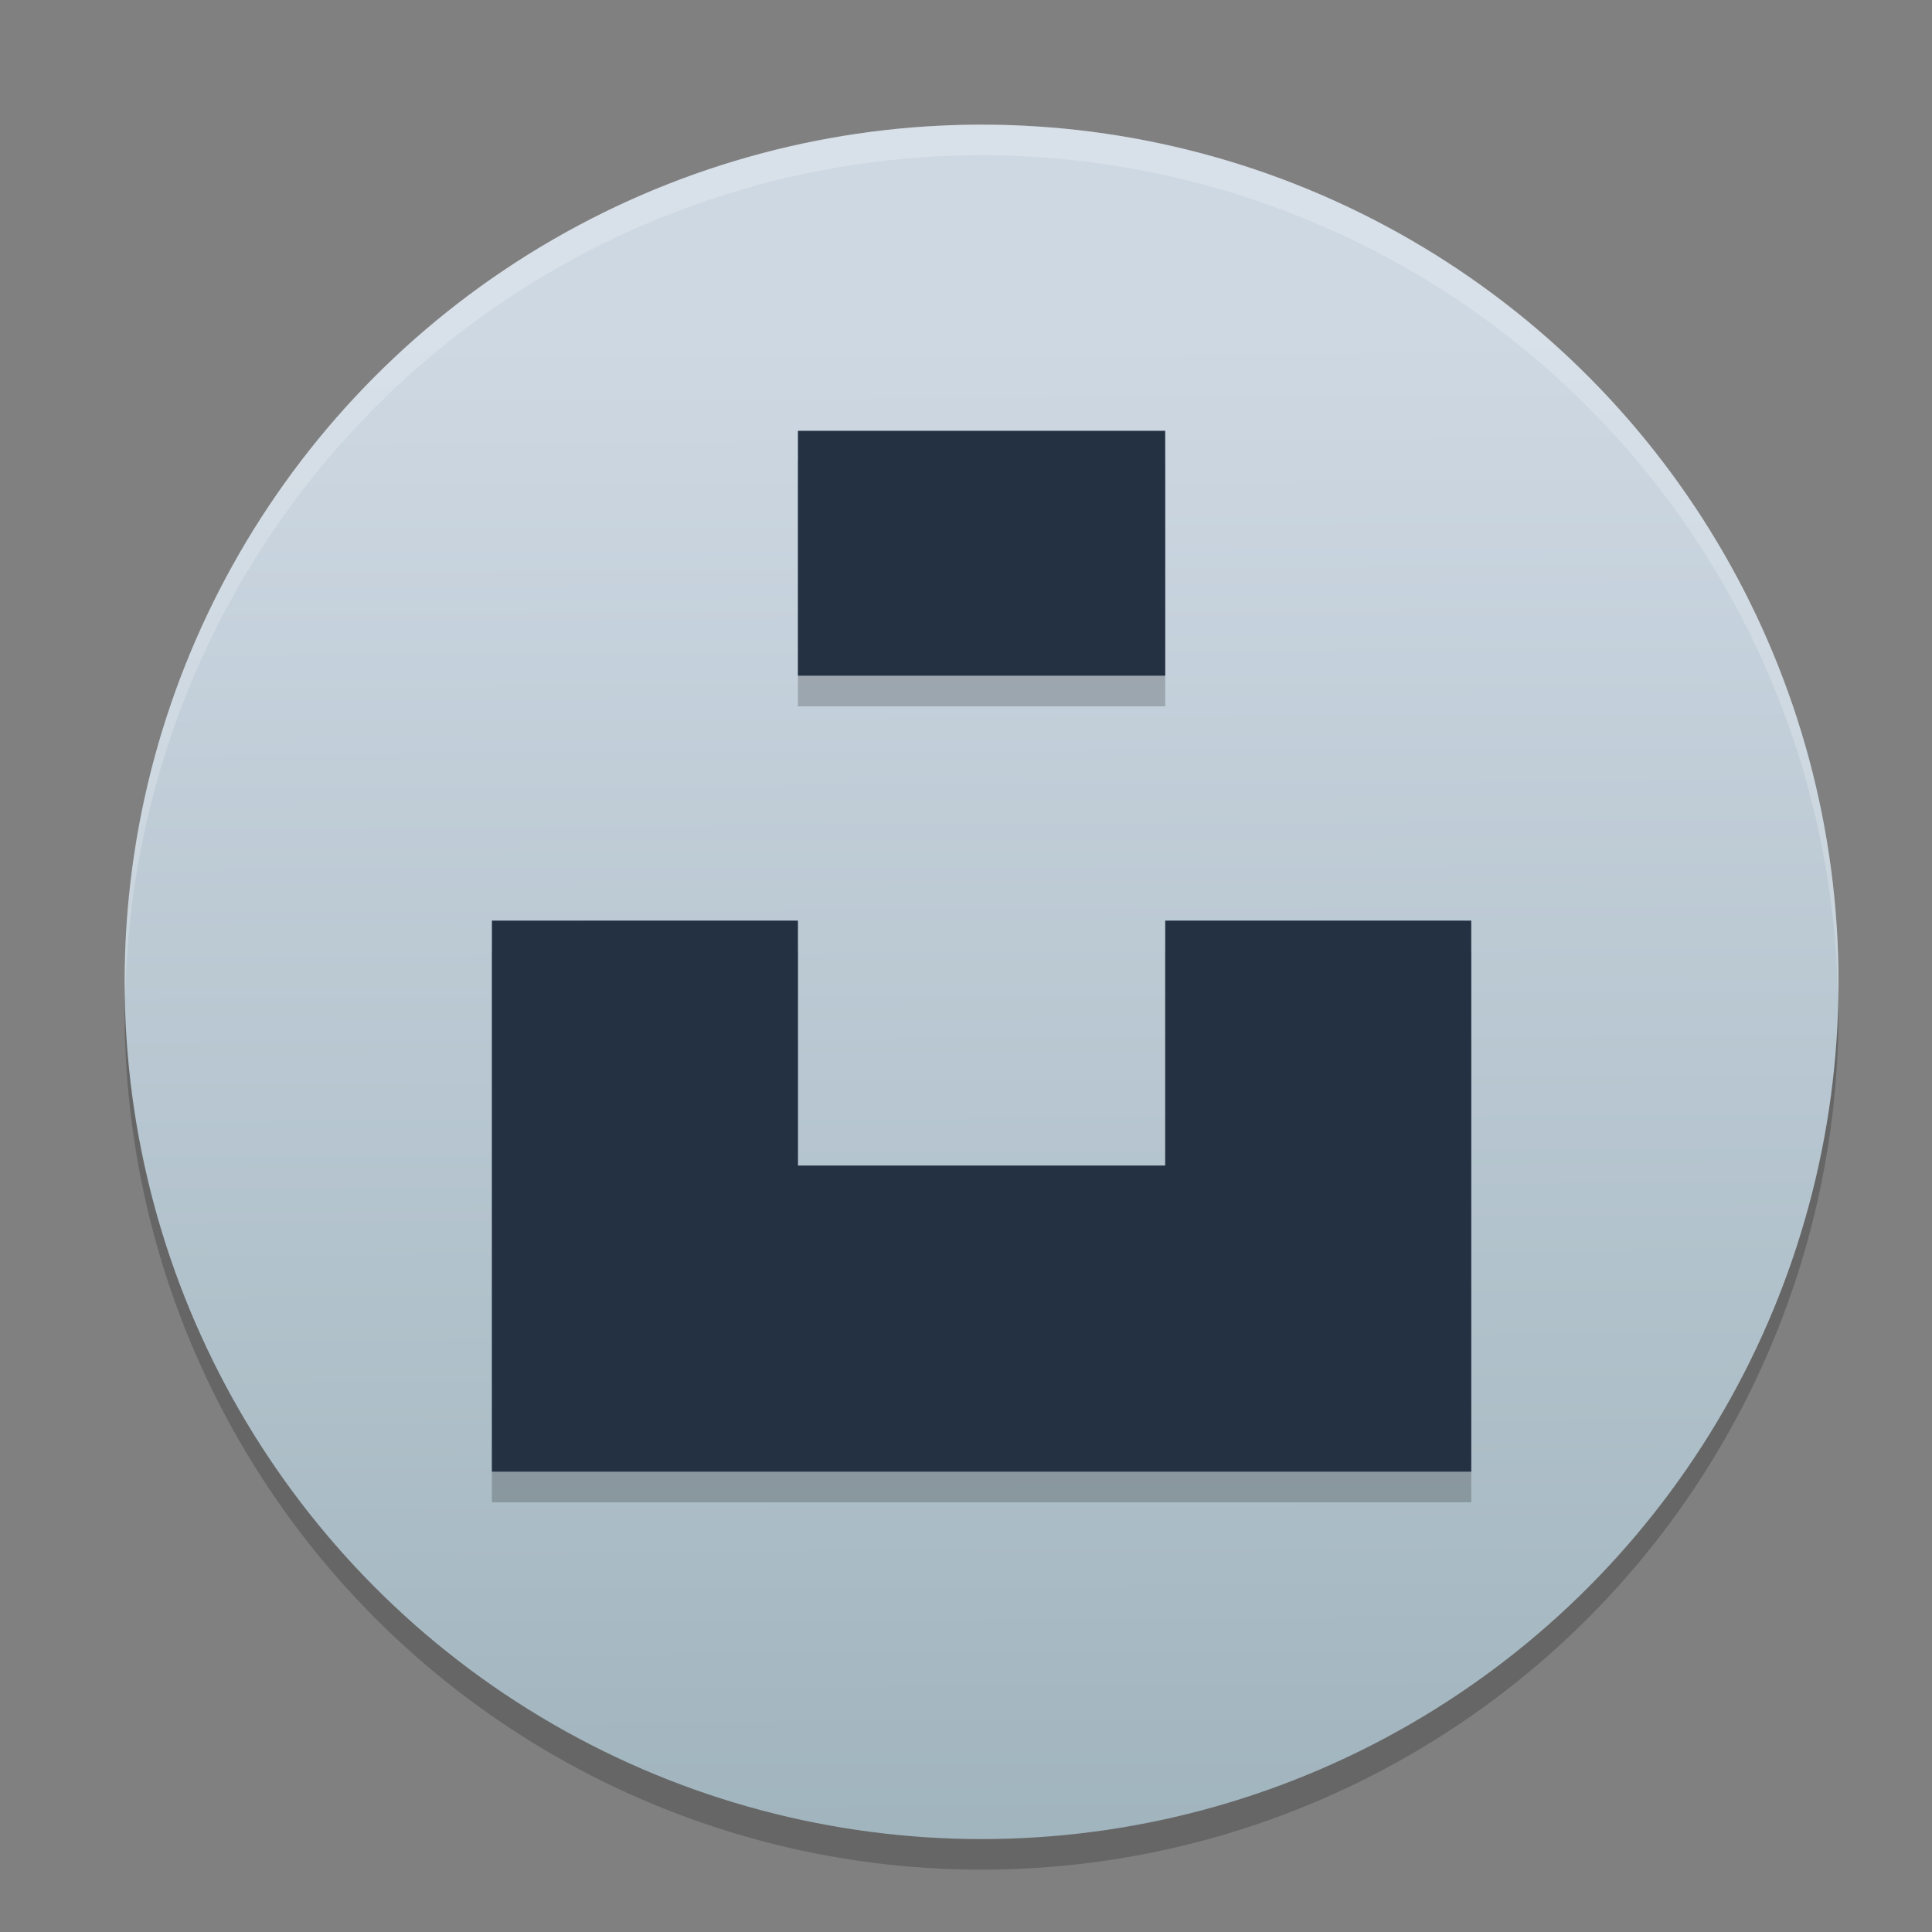 <?xml version="1.0" encoding="UTF-8" standalone="no"?>
<svg
   width="62"
   height="62"
   version="1.1"
   id="svg4"
   sodipodi:docname="unsplash.svg"
   inkscape:version="1.4 (unknown)"
   xmlns:inkscape="http://www.inkscape.org/namespaces/inkscape"
   xmlns:sodipodi="http://sodipodi.sourceforge.net/DTD/sodipodi-0.dtd"
   xmlns:xlink="http://www.w3.org/1999/xlink"
   xmlns="http://www.w3.org/2000/svg"
   xmlns:svg="http://www.w3.org/2000/svg">
  <rect width="100%" height="100%" fill="#808080" stroke="none"/>
  <defs
     id="defs4">
    <linearGradient
       id="linearGradient4"
       inkscape:collect="always">
      <stop
         style="stop-color:#a0b4bd;stop-opacity:1;"
         offset="0"
         id="stop4" />
      <stop
         style="stop-color:#ced8e3;stop-opacity:1;"
         offset="1"
         id="stop5" />
    </linearGradient>
    <linearGradient
       inkscape:collect="always"
       xlink:href="#linearGradient4"
       id="linearGradient5"
       x1="31.5"
       y1="60"
       x2="31.281"
       y2="10.72"
       gradientUnits="userSpaceOnUse" />
  </defs>
  <sodipodi:namedview
     id="namedview4"
     pagecolor="#ffffff"
     bordercolor="#000000"
     borderopacity="0.25"
     inkscape:showpageshadow="2"
     inkscape:pageopacity="0.0"
     inkscape:pagecheckerboard="0"
     inkscape:deskcolor="#d1d1d1"
     inkscape:zoom="7.0710678"
     inkscape:cx="26.657926"
     inkscape:cy="52.820877"
     inkscape:window-width="1920"
     inkscape:window-height="996"
     inkscape:window-x="0"
     inkscape:window-y="0"
     inkscape:window-maximized="1"
     inkscape:current-layer="svg4" />
  <ellipse
     style="opacity:0.2;stroke-width:0.982"
     cx="31.5"
     cy="32.491"
     id="circle1"
     rx="27.5"
     ry="27.509" />
  <ellipse
     style="fill:url(#linearGradient5);stroke-width:0.982"
     cx="31.5"
     cy="31.509"
     id="circle2"
     rx="27.5"
     ry="27.509" />
  <path
     style="opacity:0.2;fill:#ffffff;stroke-width:0.982"
     d="M 31.5,4 A 27.5,27.509 0 0 0 4,31.509 27.5,27.509 0 0 0 4.021,32.084 27.5,27.509 0 0 1 31.5,4.982 27.5,27.509 0 0 1 58.979,31.916 27.5,27.509 0 0 0 59,31.509 27.5,27.509 0 0 0 31.5,4 Z"
     id="path2" />
  <path
     style="opacity:0.2;stroke-width:0.982"
     d="m 25.607,14.807 h 11.786 v 7.86 H 25.607 Z m -9.821,15.719 v 17.684 H 47.214 V 30.526 H 37.393 V 38.386 H 25.607 v -7.86 z"
     id="path3" />
  <path
     style="fill:#233143;stroke-width:0.982;fill-opacity:1"
     d="M 25.607,13.825 H 37.393 V 21.684 H 25.607 Z M 15.786,29.544 V 47.228 H 47.214 V 29.544 h -9.821 v 7.86 H 25.607 v -7.86 z"
     id="path4" />
</svg>
